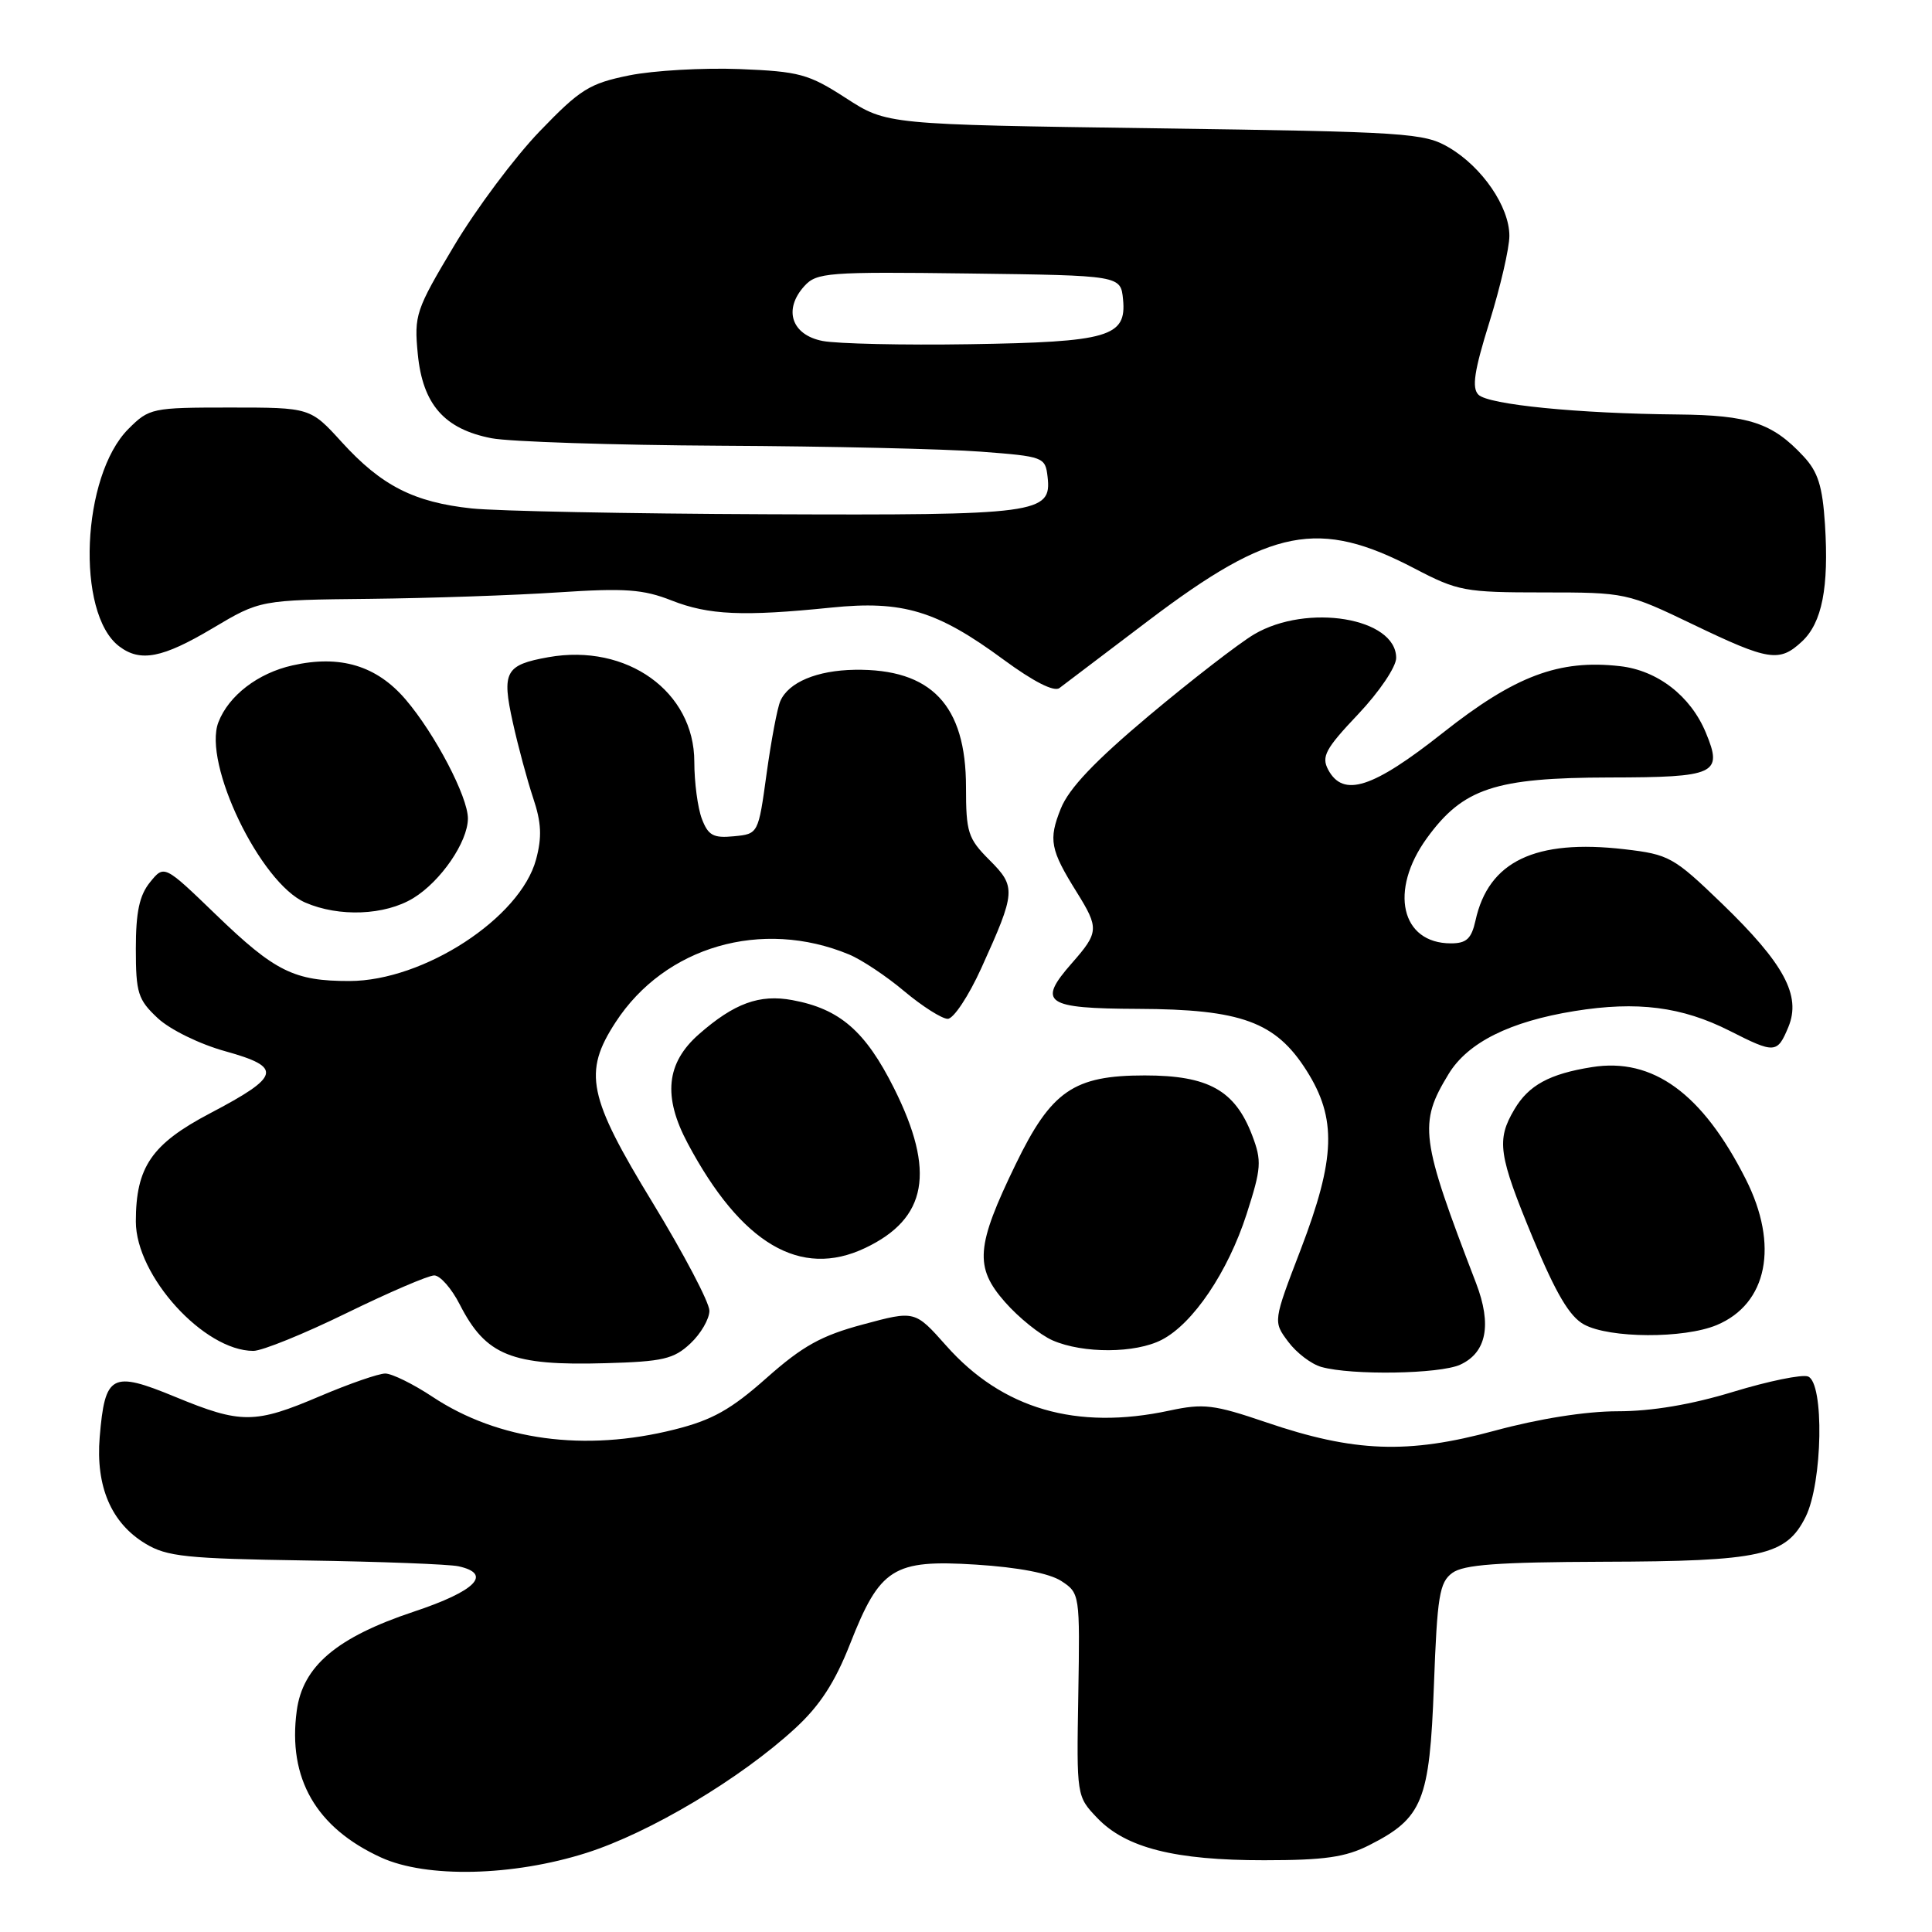 <?xml version="1.0" encoding="UTF-8" standalone="no"?>
<!DOCTYPE svg PUBLIC "-//W3C//DTD SVG 1.1//EN" "http://www.w3.org/Graphics/SVG/1.1/DTD/svg11.dtd" >
<svg xmlns="http://www.w3.org/2000/svg" xmlns:xlink="http://www.w3.org/1999/xlink" version="1.1" viewBox="0 0 256 256">
 <g >
 <path fill="currentColor"
d=" M 77.70 245.52 C 86.11 242.85 98.17 235.65 105.39 228.99 C 108.64 226.00 110.64 222.91 112.63 217.85 C 116.60 207.74 118.35 206.63 129.33 207.32 C 134.97 207.68 139.06 208.47 140.64 209.50 C 143.08 211.10 143.10 211.26 142.88 224.57 C 142.65 238.02 142.65 238.02 145.41 240.91 C 149.20 244.86 155.69 246.50 167.50 246.49 C 175.50 246.49 178.29 246.09 181.44 244.49 C 188.52 240.90 189.43 238.66 190.00 223.35 C 190.44 211.47 190.73 209.67 192.44 208.42 C 193.94 207.32 198.49 206.99 212.44 206.94 C 233.38 206.88 236.68 206.15 239.25 201.00 C 241.51 196.47 241.74 183.22 239.57 182.39 C 238.78 182.09 234.33 183.00 229.67 184.42 C 224.10 186.12 218.87 187.00 214.36 187.00 C 210.11 187.00 203.89 187.99 198.00 189.59 C 186.56 192.70 179.43 192.44 167.76 188.46 C 160.85 186.11 159.49 185.94 154.96 186.91 C 142.63 189.56 132.81 186.70 125.37 178.30 C 121.23 173.64 121.23 173.64 114.37 175.49 C 108.83 176.97 106.35 178.35 101.57 182.59 C 96.85 186.78 94.37 188.17 89.37 189.42 C 77.49 192.41 66.03 190.86 57.32 185.09 C 54.76 183.39 51.93 182.00 51.05 182.00 C 50.17 182.00 46.31 183.34 42.47 184.97 C 33.76 188.69 31.96 188.70 23.19 185.08 C 14.79 181.62 13.91 182.09 13.21 190.42 C 12.67 196.97 14.74 201.81 19.27 204.54 C 22.10 206.26 24.70 206.53 40.50 206.77 C 50.40 206.92 59.51 207.27 60.75 207.54 C 65.29 208.54 63.05 210.82 54.84 213.55 C 44.61 216.96 40.11 220.77 39.32 226.69 C 38.11 235.65 41.88 242.19 50.50 246.13 C 56.52 248.88 67.94 248.62 77.70 245.52 Z  M 193.48 180.83 C 196.98 179.23 197.70 175.54 195.59 170.03 C 188.19 150.78 187.94 148.88 191.96 142.29 C 194.50 138.13 200.08 135.35 208.64 133.97 C 216.94 132.63 222.86 133.39 229.19 136.59 C 235.18 139.63 235.50 139.61 236.97 136.08 C 238.69 131.92 236.41 127.69 228.16 119.72 C 221.76 113.55 221.16 113.22 215.26 112.53 C 203.43 111.16 197.23 114.12 195.51 121.98 C 194.97 124.39 194.32 125.00 192.25 125.00 C 185.64 125.00 184.04 118.01 189.06 111.07 C 193.86 104.45 198.08 103.05 213.28 103.02 C 227.37 103.00 228.31 102.56 226.04 97.10 C 224.03 92.23 219.64 88.83 214.66 88.27 C 206.58 87.35 200.74 89.55 191.19 97.10 C 181.87 104.47 177.99 105.71 175.99 101.99 C 175.07 100.25 175.62 99.22 179.96 94.64 C 182.77 91.67 185.00 88.36 185.00 87.18 C 185.00 81.86 173.21 79.91 166.18 84.05 C 164.16 85.25 157.91 90.08 152.29 94.79 C 145.05 100.87 141.63 104.47 140.56 107.15 C 138.91 111.27 139.16 112.59 142.68 118.23 C 145.64 122.99 145.61 123.55 142.03 127.62 C 137.40 132.89 138.48 133.63 150.79 133.68 C 164.48 133.73 169.03 135.40 173.12 141.85 C 177.15 148.20 176.98 153.47 172.35 165.57 C 168.69 175.11 168.69 175.11 170.69 177.78 C 171.78 179.25 173.76 180.76 175.09 181.13 C 179.14 182.26 190.75 182.07 193.48 180.83 Z  M 91.48 178.02 C 92.87 176.72 94.00 174.76 94.00 173.68 C 94.00 172.59 90.62 166.17 86.50 159.40 C 77.90 145.30 77.24 142.10 81.57 135.45 C 88.10 125.41 100.95 121.68 112.50 126.47 C 114.15 127.15 117.46 129.35 119.84 131.36 C 122.23 133.36 124.82 135.00 125.58 135.00 C 126.35 135.00 128.35 131.98 130.03 128.28 C 134.62 118.16 134.66 117.51 131.10 113.95 C 128.26 111.11 128.00 110.29 128.00 104.29 C 128.00 93.44 123.41 88.60 113.26 88.75 C 108.25 88.83 104.49 90.40 103.40 92.89 C 103.00 93.78 102.19 98.10 101.58 102.50 C 100.48 110.50 100.48 110.50 97.24 110.81 C 94.52 111.08 93.84 110.70 93.00 108.50 C 92.45 107.05 92.00 103.65 92.00 100.94 C 92.00 91.64 83.07 85.23 72.67 87.08 C 66.96 88.10 66.46 89.00 67.95 95.72 C 68.65 98.90 69.87 103.41 70.65 105.75 C 71.74 109.00 71.83 110.91 71.03 113.89 C 68.94 121.64 56.15 129.97 46.32 129.99 C 38.97 130.00 36.43 128.74 28.64 121.22 C 21.76 114.58 21.76 114.58 19.88 116.90 C 18.47 118.64 18.00 120.85 18.00 125.71 C 18.00 131.58 18.28 132.46 20.90 134.91 C 22.53 136.43 26.46 138.36 29.87 139.30 C 37.49 141.42 37.20 142.60 27.83 147.52 C 20.09 151.59 18.00 154.64 18.00 161.86 C 18.00 169.06 27.03 179.00 33.57 179.00 C 34.73 179.00 40.28 176.75 45.90 174.00 C 51.53 171.25 56.76 169.00 57.54 169.00 C 58.32 169.00 59.84 170.73 60.92 172.85 C 64.38 179.62 67.77 180.99 80.23 180.63 C 87.84 180.42 89.28 180.08 91.48 178.02 Z  M 153.94 177.53 C 158.09 175.39 162.71 168.53 165.18 160.88 C 167.14 154.78 167.21 153.84 165.92 150.44 C 163.64 144.47 160.12 142.50 151.68 142.50 C 142.26 142.50 139.30 144.54 134.57 154.30 C 129.32 165.13 129.10 167.90 133.15 172.51 C 134.97 174.59 137.82 176.88 139.48 177.61 C 143.53 179.37 150.45 179.34 153.94 177.53 Z  M 227.47 175.58 C 234.20 172.77 235.75 164.99 231.32 156.24 C 225.58 144.88 219.01 140.10 210.93 141.40 C 205.32 142.29 202.55 143.80 200.67 146.99 C 198.25 151.07 198.54 153.01 203.14 164.11 C 206.18 171.42 207.98 174.46 209.89 175.50 C 213.28 177.35 223.13 177.39 227.47 175.58 Z  M 114.63 165.37 C 122.87 161.46 123.99 155.25 118.46 144.19 C 114.67 136.63 111.28 133.68 104.99 132.52 C 100.64 131.71 97.28 132.94 92.61 137.04 C 88.27 140.85 87.81 145.30 91.13 151.51 C 98.22 164.81 106.06 169.44 114.63 165.37 Z  M 54.76 119.01 C 58.41 116.78 61.99 111.56 62.00 108.45 C 62.00 105.58 57.64 97.24 53.75 92.69 C 49.91 88.20 45.08 86.74 38.75 88.17 C 34.18 89.19 30.30 92.17 28.94 95.70 C 26.84 101.12 34.48 116.99 40.44 119.59 C 44.92 121.54 51.00 121.30 54.76 119.01 Z  M 152.23 82.19 C 168.45 69.92 174.74 68.69 187.44 75.33 C 193.18 78.33 194.09 78.50 204.50 78.50 C 215.39 78.50 215.59 78.54 224.35 82.75 C 234.38 87.57 235.78 87.79 238.77 85.00 C 241.43 82.52 242.35 77.85 241.82 69.51 C 241.49 64.40 240.90 62.52 238.95 60.44 C 234.84 56.03 231.74 55.01 222.30 54.92 C 209.11 54.80 197.22 53.62 195.90 52.30 C 195.00 51.40 195.34 49.14 197.36 42.67 C 198.81 38.01 200.00 32.88 200.00 31.25 C 200.00 27.40 196.40 22.14 192.00 19.55 C 188.70 17.61 186.52 17.47 153.00 17.00 C 117.50 16.50 117.50 16.50 112.09 13.00 C 107.14 9.80 105.94 9.47 97.96 9.15 C 93.16 8.97 86.59 9.34 83.37 9.99 C 78.10 11.06 76.88 11.82 71.50 17.41 C 68.20 20.84 63.10 27.66 60.17 32.57 C 55.08 41.09 54.86 41.75 55.36 46.92 C 56.01 53.59 58.88 56.86 65.14 58.07 C 67.54 58.53 81.20 58.98 95.50 59.06 C 109.80 59.13 125.33 59.49 130.00 59.85 C 138.29 60.48 138.51 60.57 138.81 63.18 C 139.37 68.06 137.64 68.29 101.56 68.14 C 83.38 68.07 65.80 67.72 62.50 67.37 C 54.84 66.55 50.55 64.36 45.31 58.61 C 41.12 54.00 41.12 54.00 30.48 54.00 C 20.14 54.00 19.77 54.08 17.02 56.83 C 10.80 63.05 10.02 81.26 15.79 85.64 C 18.59 87.77 21.51 87.21 28.17 83.25 C 34.47 79.50 34.47 79.50 48.99 79.35 C 56.97 79.26 68.22 78.88 74.00 78.49 C 82.82 77.91 85.22 78.08 89.00 79.57 C 93.91 81.50 98.47 81.70 110.13 80.51 C 119.61 79.54 124.16 80.91 132.97 87.40 C 136.94 90.32 139.67 91.71 140.38 91.17 C 141.00 90.69 146.33 86.65 152.23 82.19 Z  M 109.00 45.18 C 104.88 44.38 103.76 41.02 106.58 37.91 C 108.21 36.11 109.67 36.00 128.41 36.24 C 148.50 36.50 148.50 36.50 148.81 39.68 C 149.29 44.63 146.92 45.32 128.50 45.61 C 119.70 45.75 110.92 45.55 109.00 45.18 Z "/>
</g>
</svg>